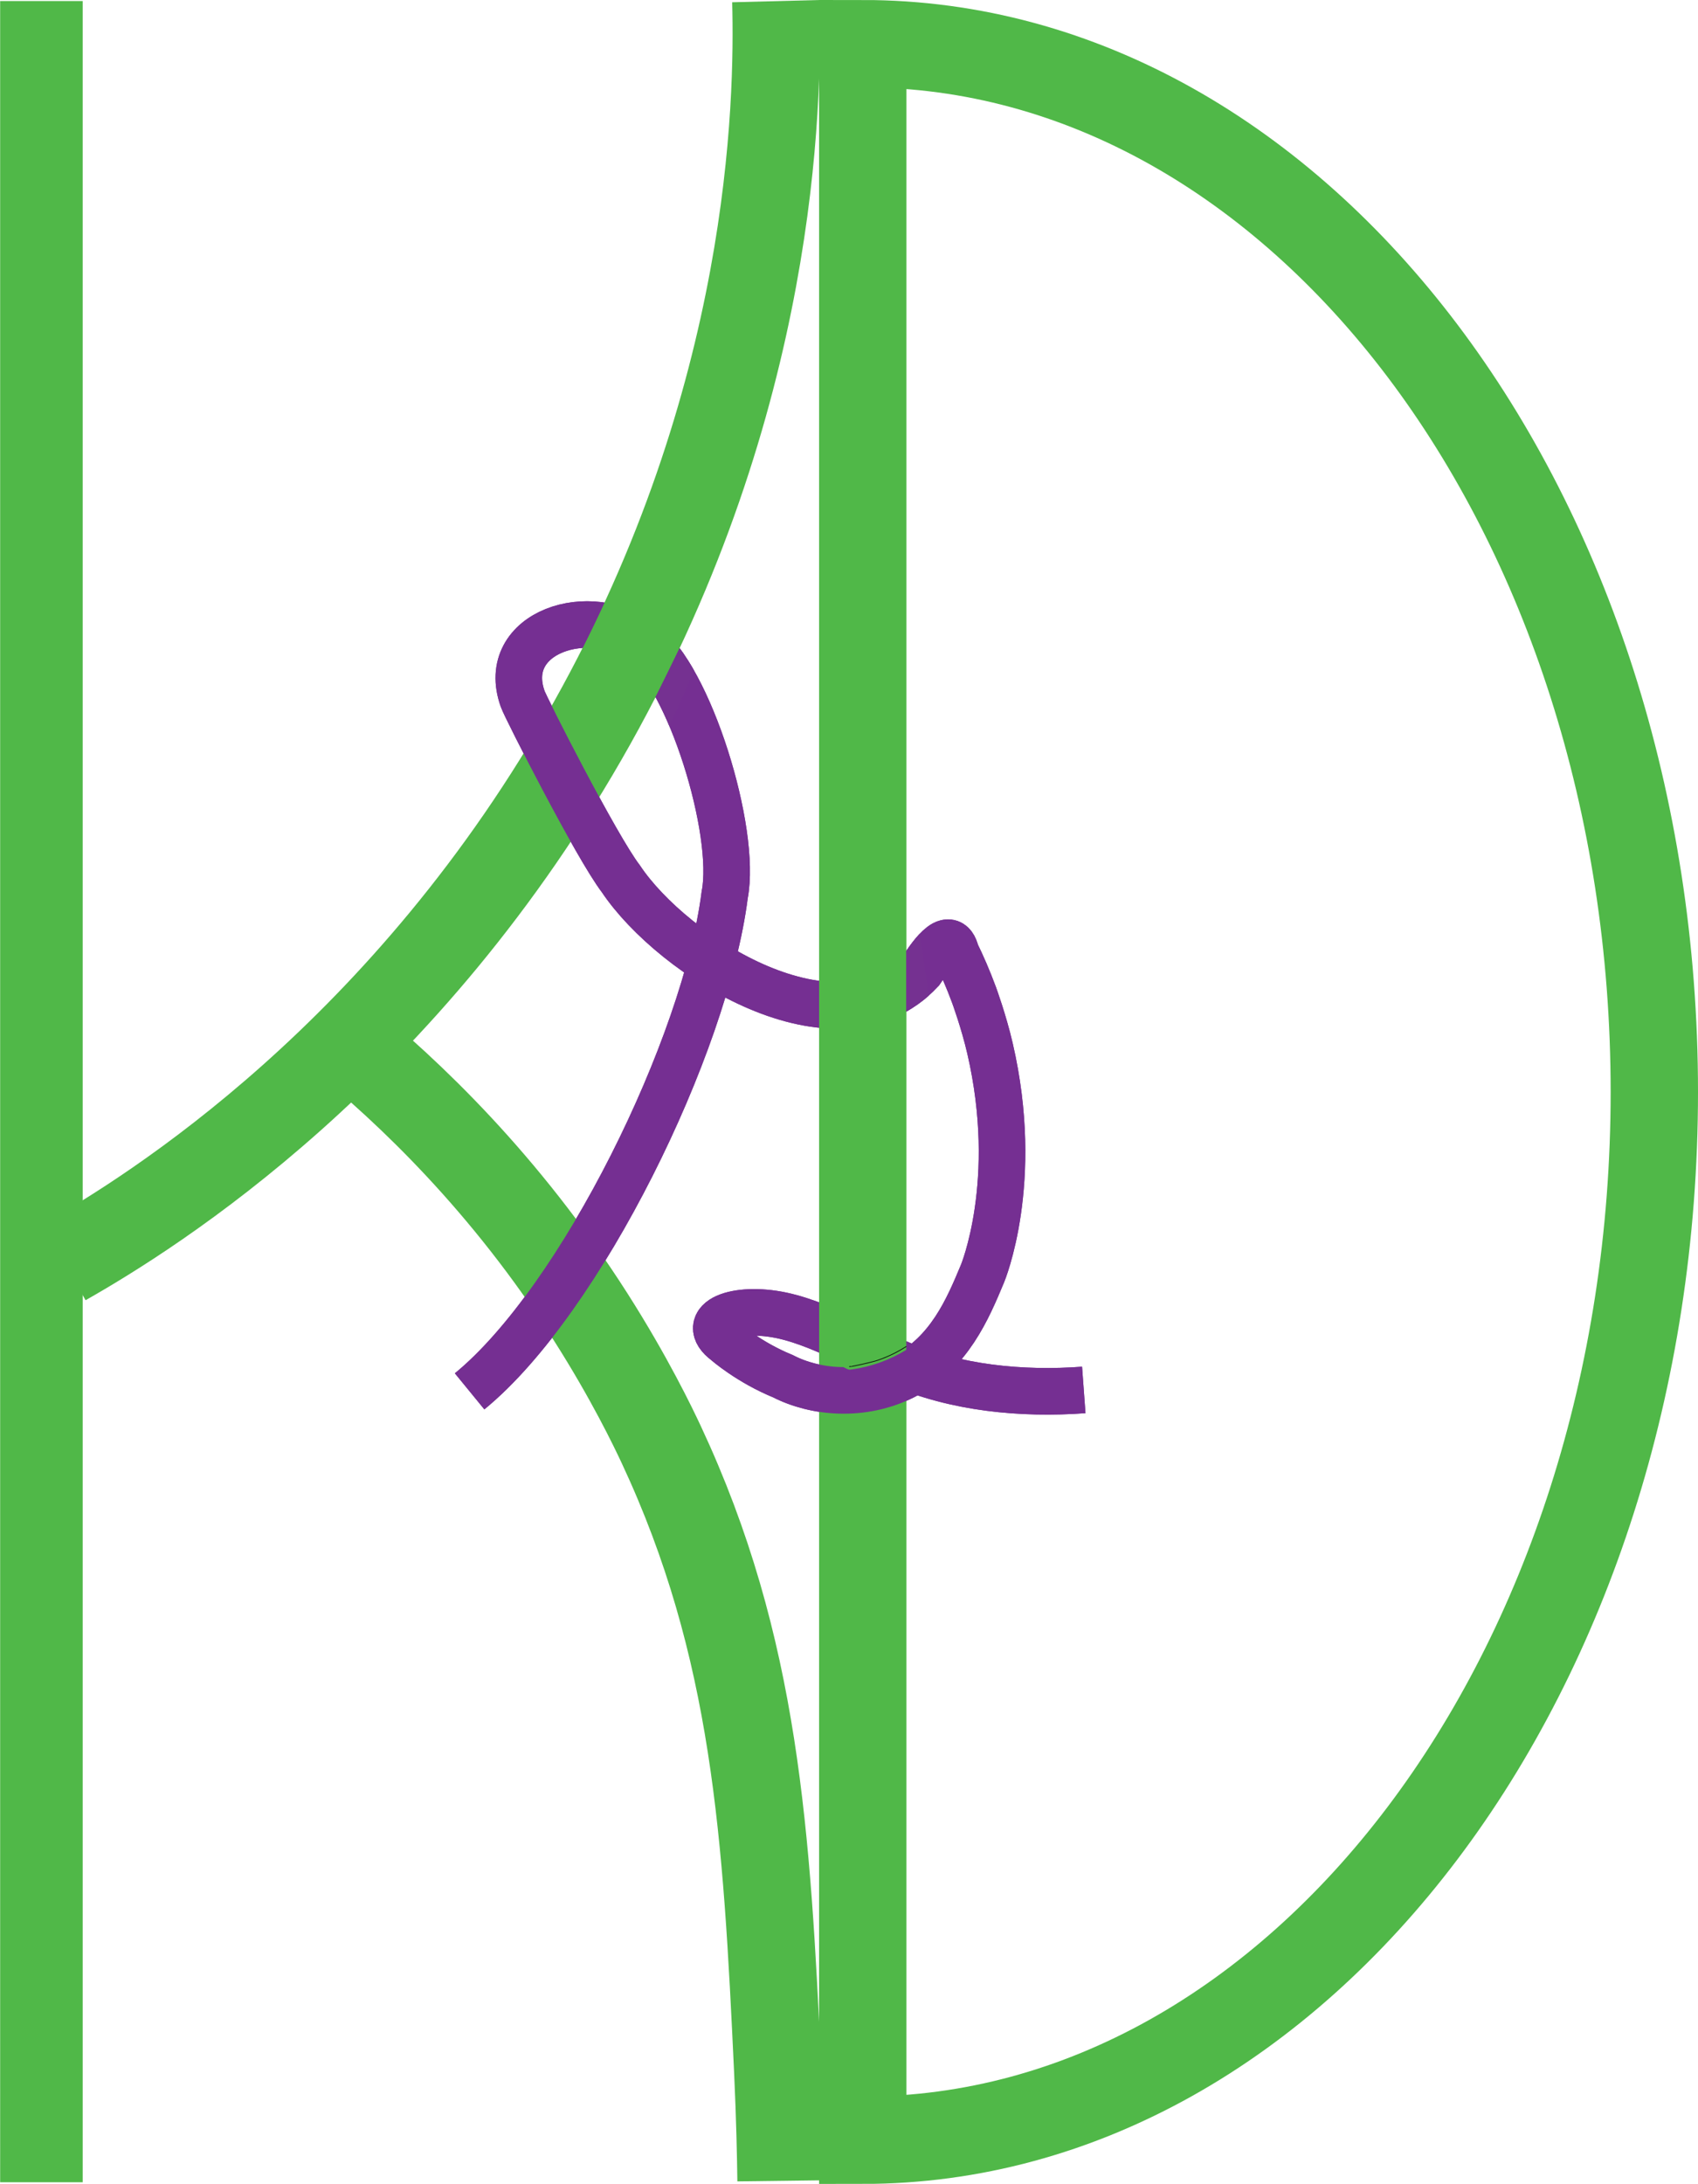 <?xml version="1.0" encoding="UTF-8"?>
<svg id="Layer_2" data-name="Layer 2" xmlns="http://www.w3.org/2000/svg" xmlns:xlink="http://www.w3.org/1999/xlink" viewBox="0 0 583.19 749.72">
  <defs>
    <style>
      .cls-1 {
        fill: #50b848;
      }

      .cls-2 {
        fill: #753191;
      }

      .cls-3 {
        stroke: #50b848;
        stroke-width: 30px;
      }

      .cls-3, .cls-4, .cls-5, .cls-6 {
        fill: none;
      }

      .cls-3, .cls-4, .cls-6 {
        stroke-miterlimit: 10;
      }

      .cls-4 {
        stroke: #752f92;
        stroke-width: 16px;
      }

      .cls-7 {
        clip-path: url(#clippath);
      }

      .cls-6 {
        stroke: #070808;
        stroke-width: .25px;
      }
    </style>
    <clipPath id="clippath">
      <path class="cls-5" d="m154.23,204.4v283.24h220.62V204.4h-220.62Zm70.37,36c-3.66-6.8-6.95-10.77-9.08-12.25l-.45-.33c-3.6-2.85-8.33-4.41-13.34-4.41-.73,0-1.46.04-2.18.1,3-5.9,5.83-11.76,8.5-17.59,6.67,1.03,12.89,3.65,17.98,7.62,2.67,1.89,5.31,4.55,7.88,7.93-2.93,6.27-6.02,12.58-9.31,18.93Zm86.72,222.97c-5.63,3.47-11.99,5.78-18.54,6.71-.33.05-.66.08-.98.12l-.54-.1c-2.95-1.45-6.38-3.11-9.93-4.67v-19.4c7.34,2.71,14.34,6.16,20.03,8.98,3.11,1.54,7.82,3.87,9.05,4.17l.84.16.08.02v4.01Zm0-114.95c-6.97,3.83-14.88,5.77-23.64,5.77h0c-2.08,0-4.2-.11-6.36-.34v-18.12c2.17.3,4.27.47,6.29.47,8.78,0,16.08-2.91,21.69-8.64l.15-.22c.53-.79,1.16-1.72,1.87-2.71v23.79Z"/>
    </clipPath>
  </defs>
  <g id="Layer_1-2" data-name="Layer 1">
    <rect class="cls-1" x=".05" y=".36" width="28.35" height="748.79"/>
    <g>
      <path class="cls-4" d="m161.29,477.64c19.1-15.63,39.37-45.28,55.67-77.51,16.31-32.22,28.66-67.02,31.94-92.94,2.13-10.88-.94-29.73-6.55-47.24s-13.74-33.68-21.73-39.2c-8.75-6.94-21.08-7.92-30.2-4.27s-15.01,11.91-10.9,23.45c.57,1.61,6.88,14.26,14.11,27.91s15.37,28.29,19.62,33.85c8.94,13.37,27.47,28.96,47.38,37.36s41.21,9.6,55.68-5.82c1.2-1.74,3.65-5.61,6.09-7.88s4.84-2.92,5.95,1.75c1.02,2.08,2.06,4.32,3.1,6.74s2.08,4.99,3.09,7.73c0,0,.83,2.25,1.93,5.67s2.47,8,3.55,12.66c5.31,22.89,4.67,42.22,2.7,55.82s-5.27,21.49-5.27,21.49c-2.55,6.11-5.4,12.92-9.56,19.2s-9.59,12.07-17.38,16.03c-14.21,7.22-30.46,5.74-41.61,0-11.7-4.78-19.56-11.72-19.56-11.72-9.71-7.26,3.37-12.51,19.2-9.14,15.84,3.37,34.43,15.34,40.06,16.41,9.82,4.3,20.44,6.98,31.24,8.39,10.81,1.41,21.8,1.56,32.39.78"/>
      <path class="cls-3" d="m266.47.39c.91,35.21-.73,136.39-63.06,247.73-63.46,113.34-151,167.92-181.42,185.19"/>
      <path class="cls-3" d="m268.25,748.66c-.1-7.91-.36-21.27-1.13-37.8-3.78-80.73-7.41-145.31-40.06-215.06-2.73-5.83-10.89-22.85-24.19-43.7-29.4-46.09-62.55-77.37-86.07-96.55"/>
      <path class="cls-3" d="m296.32,15v719.72c150.15,0,271.87-161.11,271.87-359.86S446.47,15,296.32,15Z"/>
      <g class="cls-7">
        <path class="cls-4" d="m161.29,477.64c19.1-15.63,39.37-45.28,55.67-77.51,16.31-32.22,28.66-67.02,31.94-92.94,2.13-10.88-.94-29.73-6.55-47.24s-13.74-33.68-21.73-39.2c-8.75-6.94-21.08-7.92-30.2-4.27s-15.01,11.91-10.9,23.45c.57,1.61,6.88,14.26,14.11,27.91s15.37,28.29,19.62,33.85c8.94,13.37,27.47,28.96,47.38,37.36s41.21,9.6,55.68-5.82c1.2-1.74,3.65-5.61,6.09-7.88s4.84-2.92,5.95,1.75c1.02,2.08,2.06,4.32,3.1,6.74s2.08,4.99,3.09,7.73c0,0,.83,2.25,1.93,5.67s2.47,8,3.55,12.66c5.31,22.89,4.67,42.22,2.7,55.82s-5.27,21.49-5.27,21.49c-2.55,6.11-5.4,12.92-9.56,19.2s-9.59,12.07-17.38,16.03c-14.21,7.22-30.46,5.74-41.61,0-11.7-4.78-19.56-11.72-19.56-11.72-9.71-7.26,3.37-12.51,19.2-9.14,15.84,3.37,34.43,15.34,40.06,16.41,9.82,4.3,20.44,6.98,31.24,8.39,10.81,1.41,21.8,1.56,32.39.78"/>
      </g>
    </g>
    <path class="cls-6" d="m291.67,469.15c.87-.04.57-.05.52-.04.05.12,7.27-1.47,9.1-2.08,2.11-.71,4-1.52,5.67-2.35s3.13-1.69,4.36-2.48"/>
    <polygon id="shadow3" class="cls-2" points="311.41 462.3 311.32 462.18 311.32 462.37 311.41 462.3"/>
    <polygon id="shaodw2" class="cls-2" points="318.99 341.8 317.49 343.1 314.98 344.97 313.42 345.98 312.4 346.64 311.32 347.3 311.32 326.37 312.04 325.35 313 324.02 313.95 322.8 315.01 321.52 315.94 320.52 318.99 341.8"/>
    <polygon id="shadow1" class="cls-2" points="229.94 249.35 229.29 247.82 228.42 245.87 227.32 243.54 225.88 240.66 225.16 239.3 233.42 222.5 234.66 224.22 236.96 227.76 237.78 229.13 238.18 229.89 238.42 230.22 229.94 249.35"/>
  </g>
</svg>